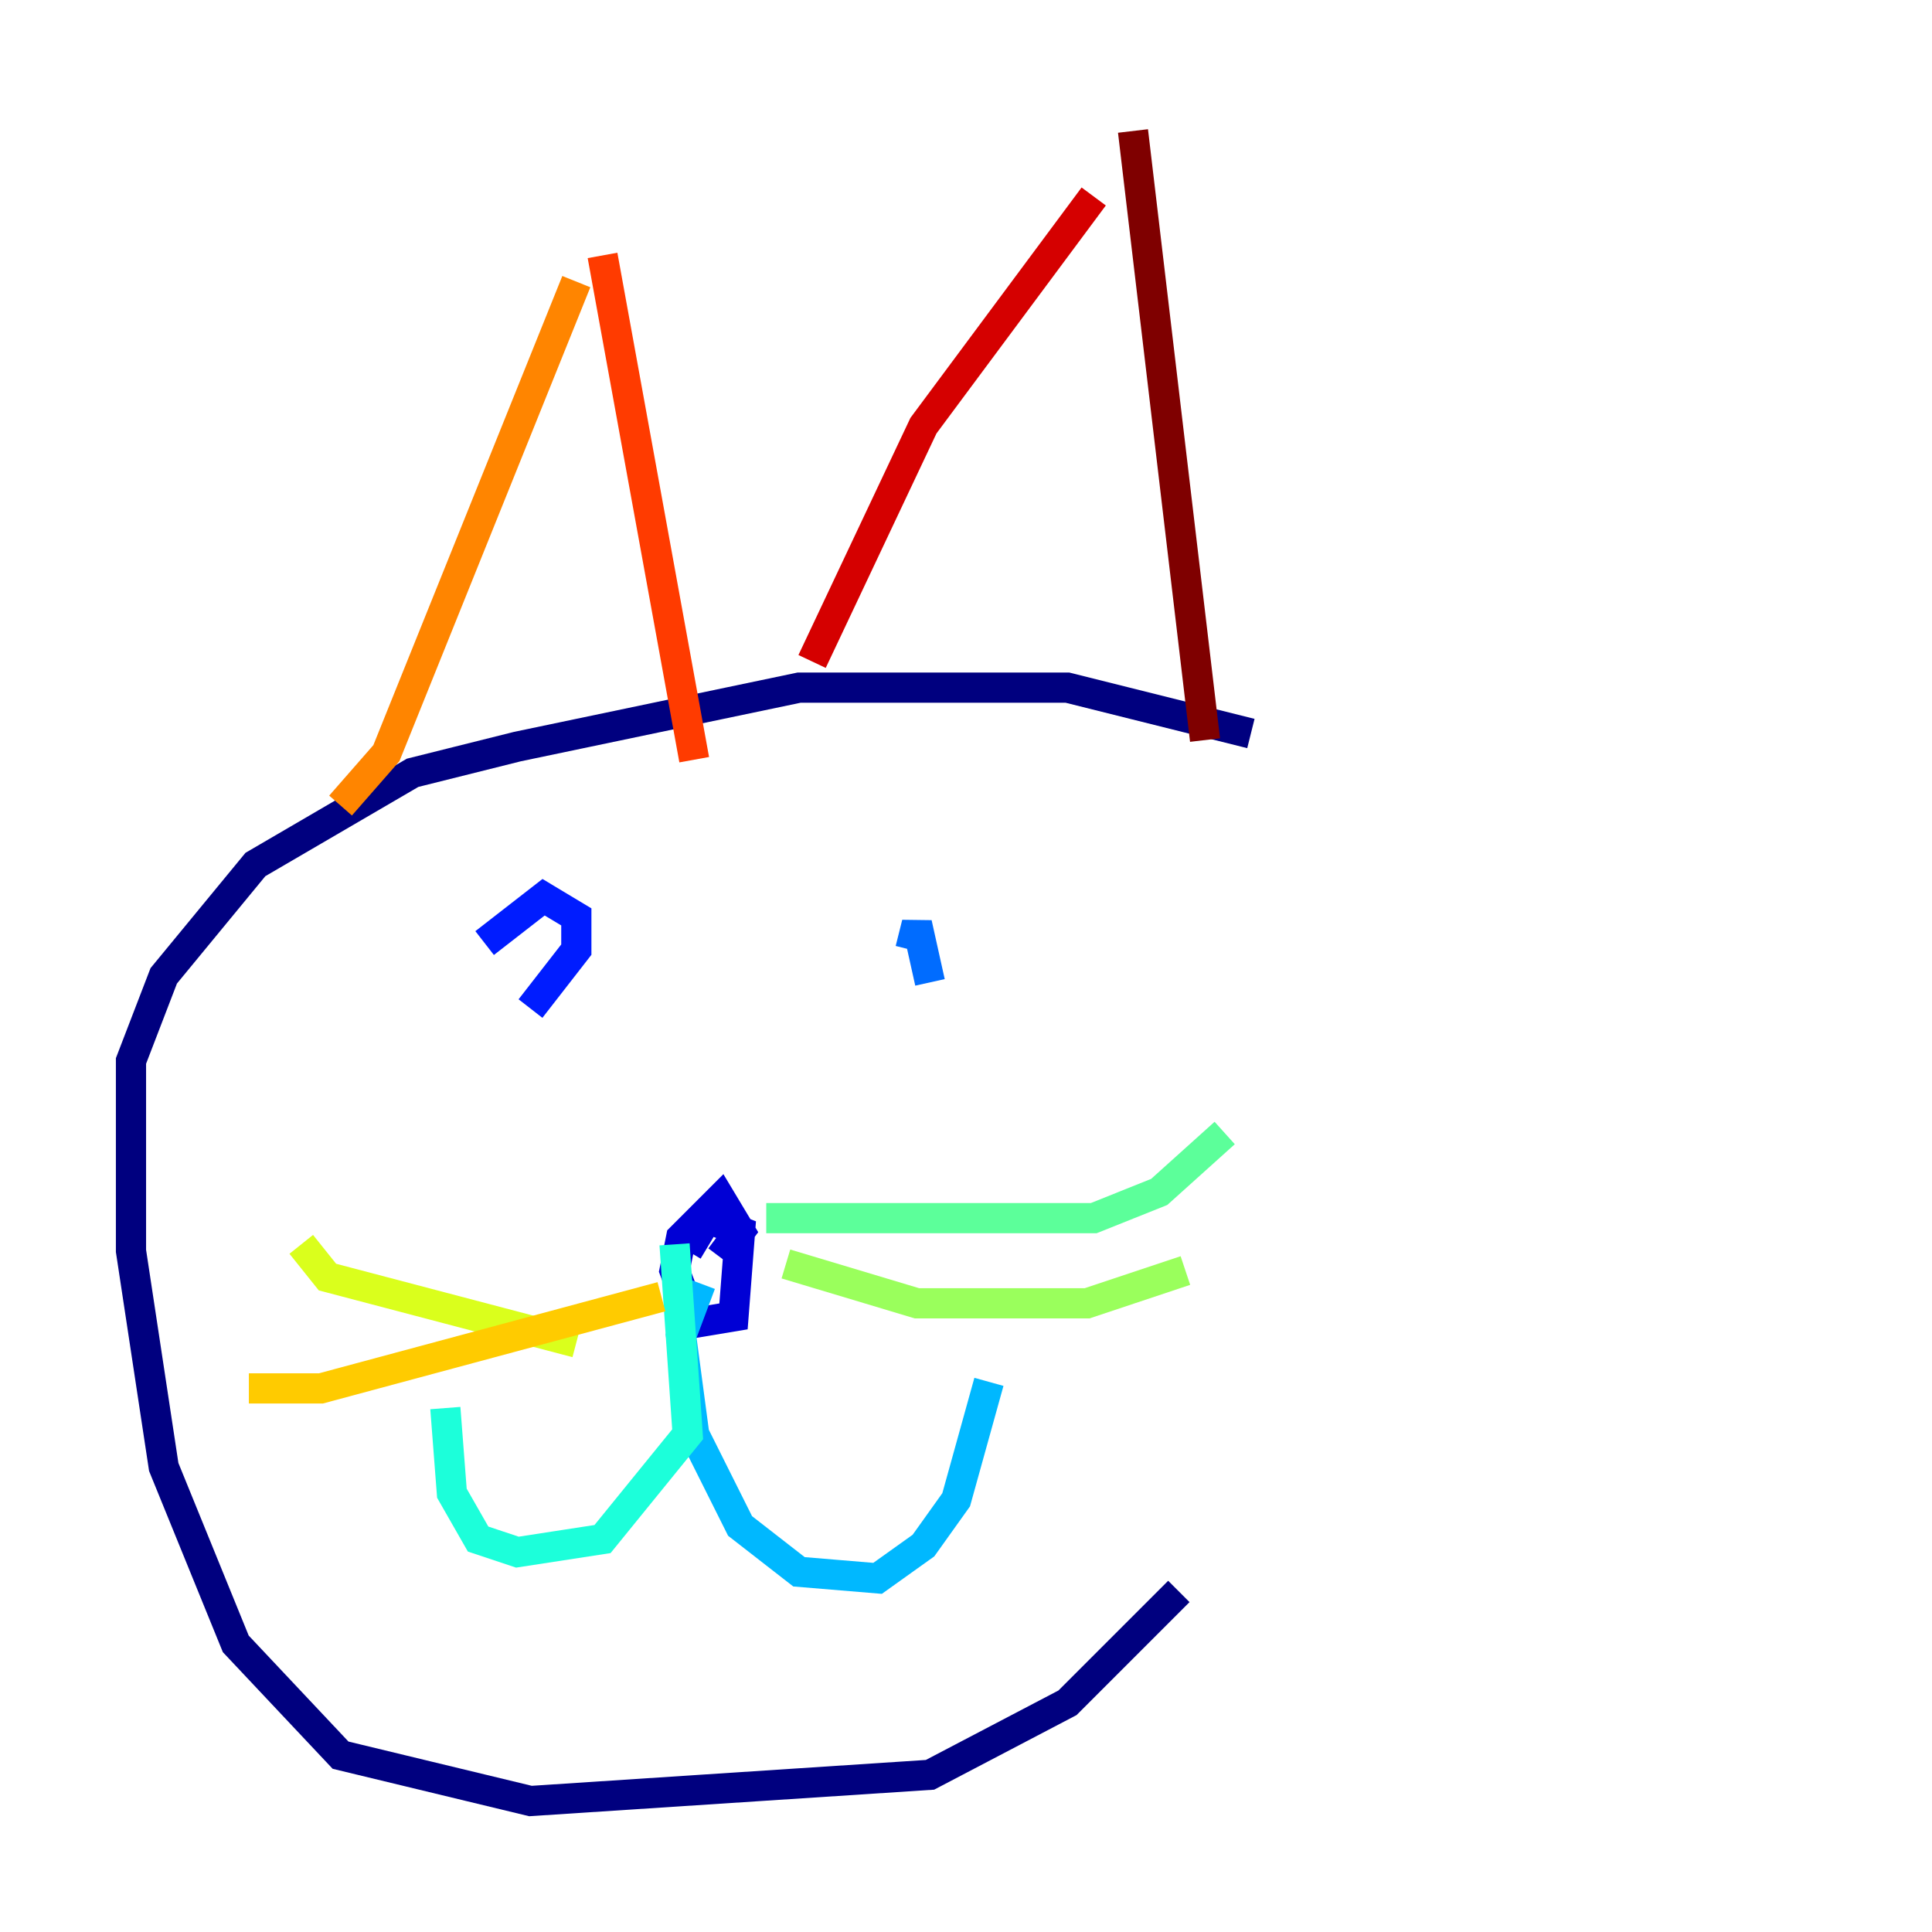<?xml version="1.0" encoding="utf-8" ?>
<svg baseProfile="tiny" height="128" version="1.2" viewBox="0,0,128,128" width="128" xmlns="http://www.w3.org/2000/svg" xmlns:ev="http://www.w3.org/2001/xml-events" xmlns:xlink="http://www.w3.org/1999/xlink"><defs /><polyline fill="none" points="78.102,105.437 70.725,112.814 61.614,117.586 35.146,119.322 22.563,116.285 15.62,108.909 10.848,97.193 8.678,82.875 8.678,70.291 10.848,64.651 16.922,57.275 27.336,51.2 34.278,49.464 52.936,45.559 70.725,45.559 82.875,48.597" stroke="#00007f" stroke-width="2" /><polyline fill="none" points="45.559,82.875 46.861,80.705 49.031,81.573 48.597,87.214 45.993,87.647 44.691,84.176 45.125,82.007 47.729,79.403 49.031,81.573 47.729,83.308" stroke="#0000d5" stroke-width="2" /><polyline fill="none" points="32.108,62.481 36.014,59.444 38.183,60.746 38.183,62.915 35.146,66.82" stroke="#001cff" stroke-width="2" /><polyline fill="none" points="60.312,62.915 60.746,61.18 61.614,65.085" stroke="#006cff" stroke-width="2" /><polyline fill="none" points="46.427,85.044 45.125,88.515 45.993,95.024 49.031,101.098 52.936,104.136 58.142,104.57 61.18,102.4 63.349,99.363 65.519,91.552" stroke="#00b8ff" stroke-width="2" /><polyline fill="none" points="44.691,82.441 45.559,95.024 39.919,101.966 34.278,102.834 31.675,101.966 29.939,98.929 29.505,93.288" stroke="#1cffda" stroke-width="2" /><polyline fill="none" points="50.766,80.705 72.461,80.705 76.8,78.969 81.139,75.064" stroke="#5cff9a" stroke-width="2" /><polyline fill="none" points="52.068,83.742 60.746,86.346 72.027,86.346 78.536,84.176" stroke="#9aff5c" stroke-width="2" /><polyline fill="none" points="38.183,88.949 21.695,84.61 19.959,82.441" stroke="#daff1c" stroke-width="2" /><polyline fill="none" points="43.824,85.912 21.261,91.986 16.488,91.986" stroke="#ffcb00" stroke-width="2" /><polyline fill="none" points="38.183,18.658 25.6,49.898 22.563,53.37" stroke="#ff8500" stroke-width="2" /><polyline fill="none" points="39.919,16.922 45.993,50.332" stroke="#ff3b00" stroke-width="2" /><polyline fill="none" points="53.803,43.824 61.18,28.203 72.461,13.017" stroke="#d50000" stroke-width="2" /><polyline fill="none" points="75.064,8.678 79.837,49.031" stroke="#7f0000" stroke-width="2" /></svg>